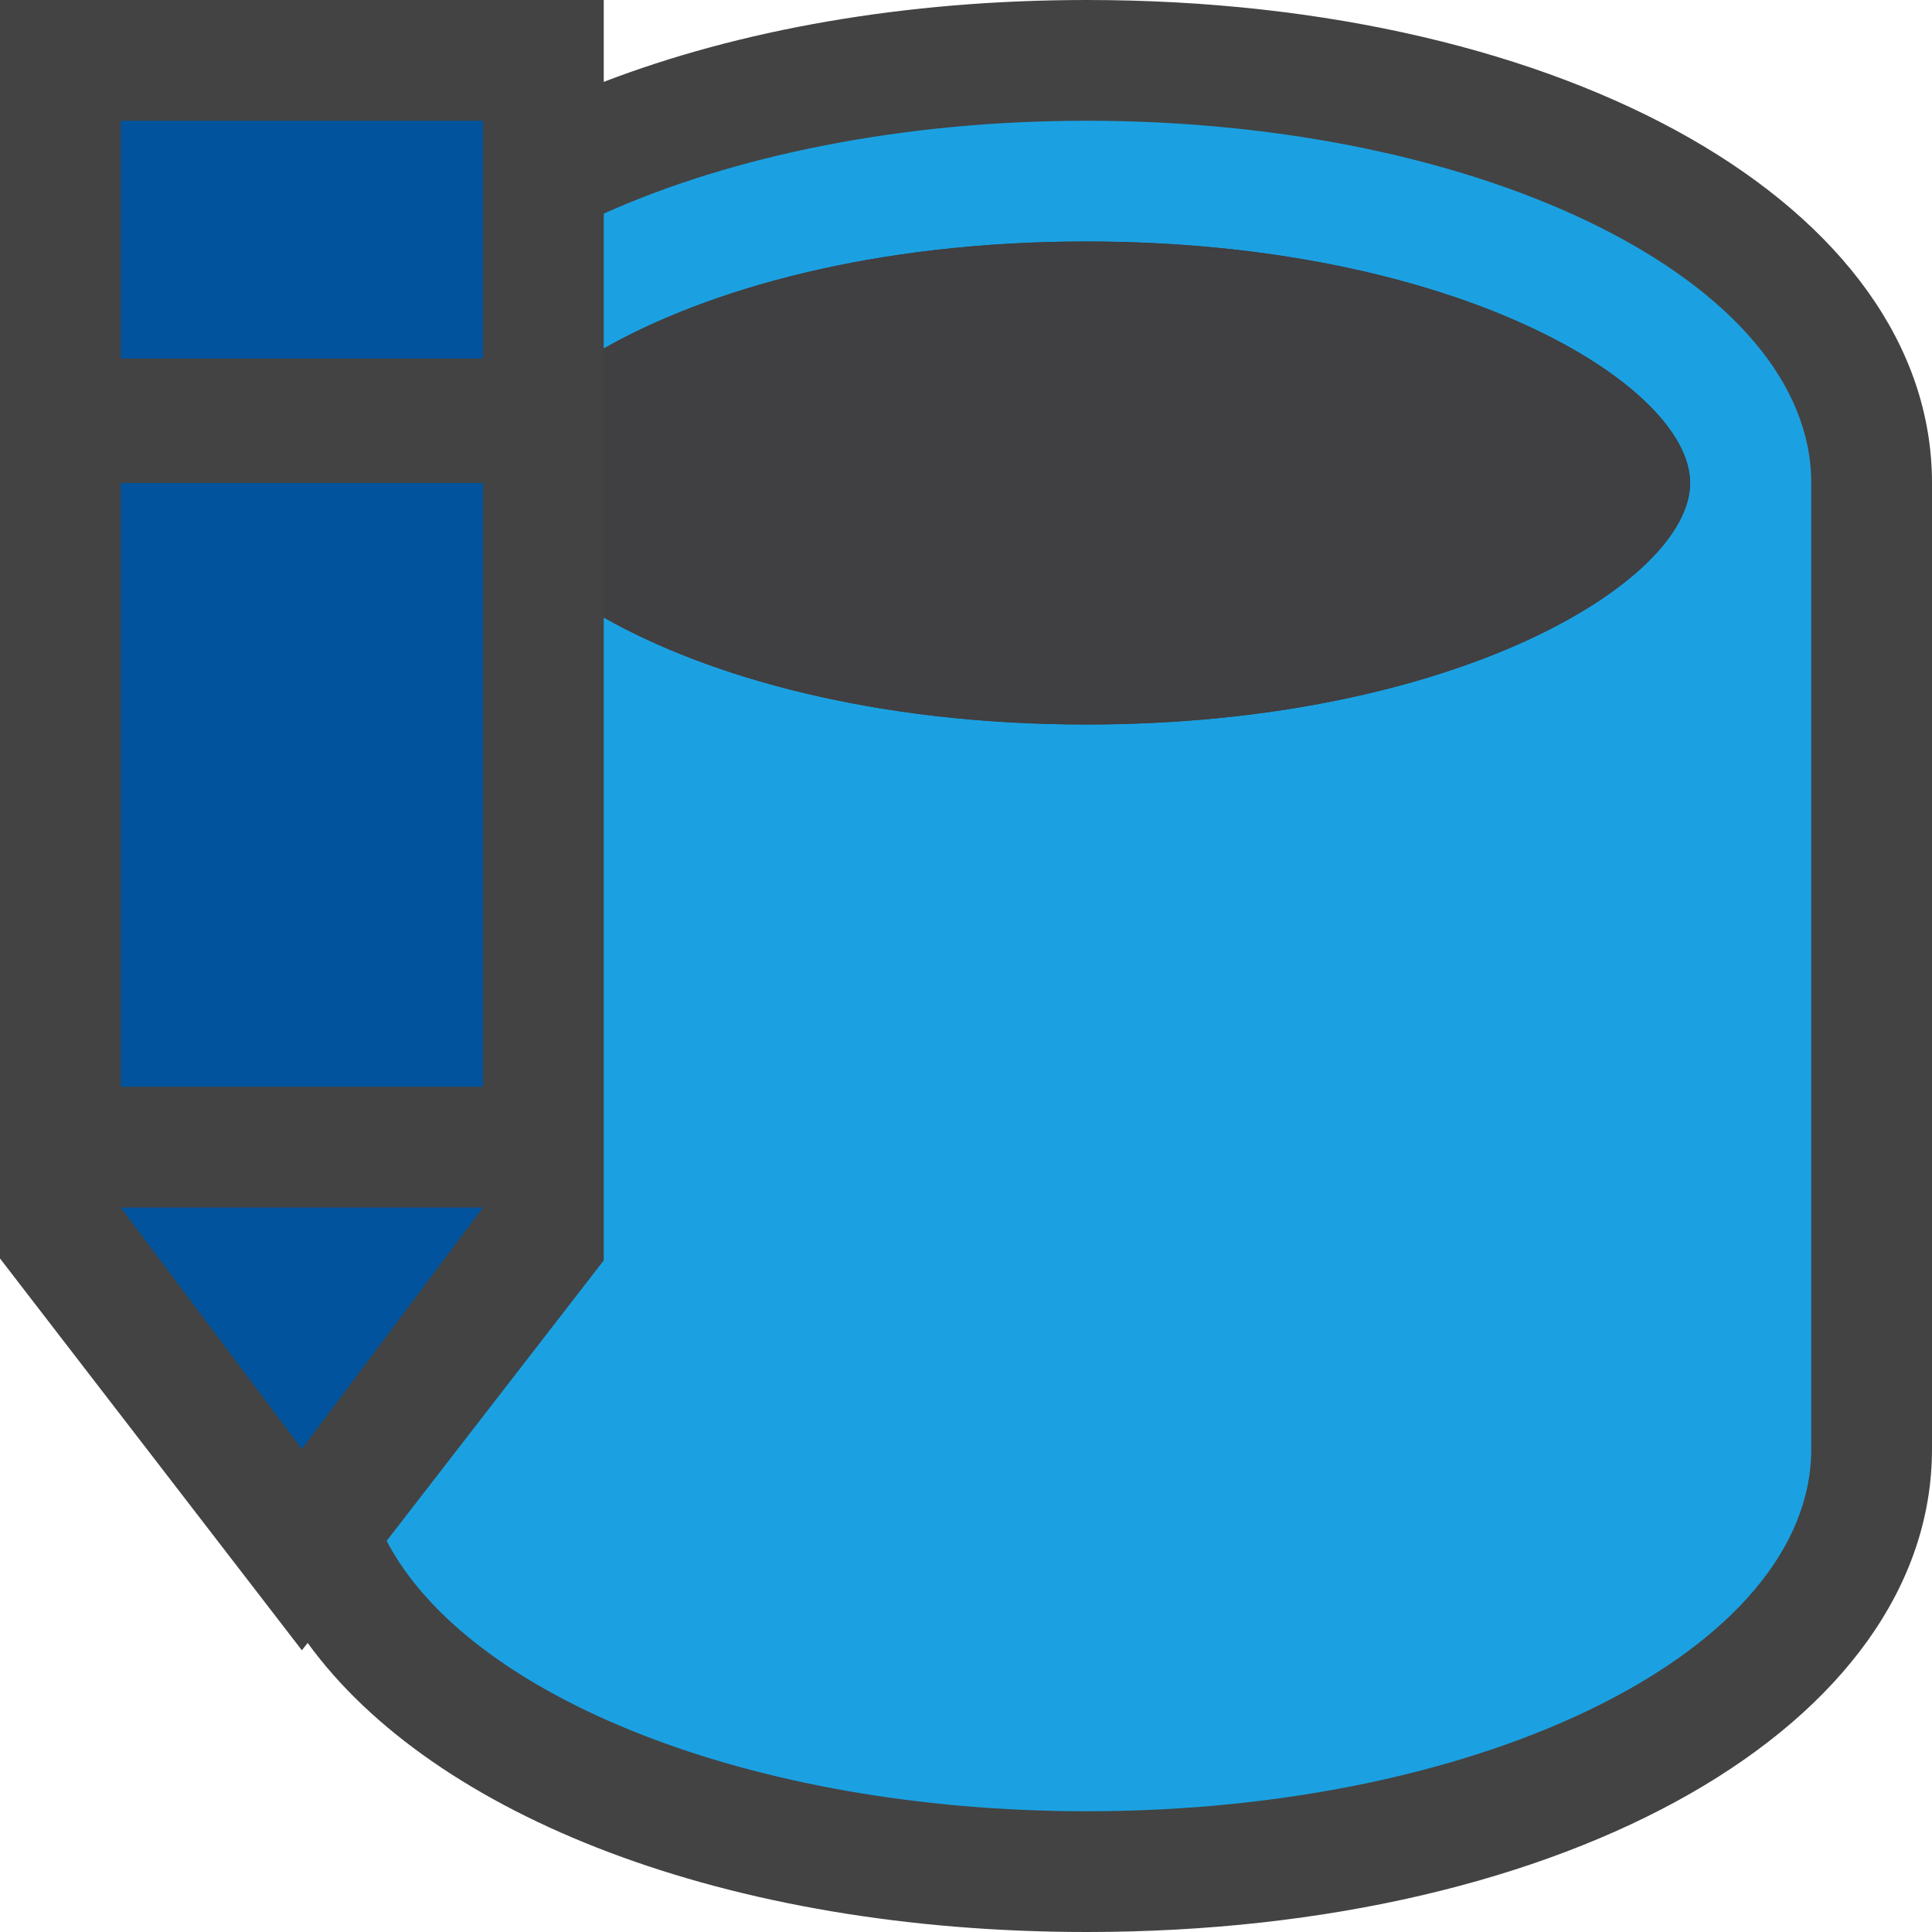 <?xml version="1.0" encoding="iso-8859-1"?>
<!-- Generator: Adobe Illustrator 21.0.0, SVG Export Plug-In . SVG Version: 6.00 Build 0)  -->
<svg version="1.1" xmlns="http://www.w3.org/2000/svg" xmlns:xlink="http://www.w3.org/1999/xlink" x="0px" y="0px"
	 viewBox="0 0 16 16" style="enable-background:new 0 0 16 16;" xml:space="preserve">
<style type="text/css">
	.icon_x002D_canvas_x002D_transparent{opacity:0;fill:#434343;}
	.icon_x002D_vs_x002D_out{fill:#434343;}
	.icon_x002D_vs_x002D_fg{fill:#403F41;}
	.icon_x002D_vs_x002D_blue{fill:#1BA1E2;}
	.icon_x002D_vs_x002D_action_x002D_blue{fill:#00539C;}
</style>
<g id="canvas">
	<path class="icon_x002D_canvas_x002D_transparent" d="M16,16H0V0h16V16z"/>
</g>
<g id="outline">
	<path class="icon_x002D_vs_x002D_out" d="M16,4v8c0,2.28-3.01,4-7,4c-2.979,0-5.411-0.959-6.452-2.394L2.5,13.667L0,10.422V7.334V0
		h5v0.678C6.12,0.248,7.489,0,9,0C12.99,0,16,1.72,16,4z"/>
</g>
<g id="iconBg">
	<path class="icon_x002D_vs_x002D_blue" d="M15,4v8c0,1.657-2.686,3-6,3c-2.787,0-5.124-0.951-5.798-2.239L5,10.438V7.334v-2.22
		C5.864,5.604,7.238,6,8.997,6c3.052,0,5-1.185,5-2s-1.948-2-5-2C7.238,2,5.864,2.396,5,2.886V1.769C6.062,1.292,7.461,1,9,1
		C12.314,1,15,2.343,15,4z"/>
</g>
<g id="iconFg">
	<path class="icon_x002D_vs_x002D_fg" d="M13.997,4c0,0.815-1.948,2-5,2C7.238,6,5.864,5.604,5,5.114V2.886
		C5.864,2.396,7.238,2,8.997,2C12.049,2,13.997,3.185,13.997,4z"/>
</g>
<g id="colorAction">
	<path class="icon_x002D_vs_x002D_action_x002D_blue" d="M4,2.969H1V1h3V2.969z M4,4H1v5h3V4z M2.5,12L4,10H1L2.5,12z"/>
</g>
</svg>